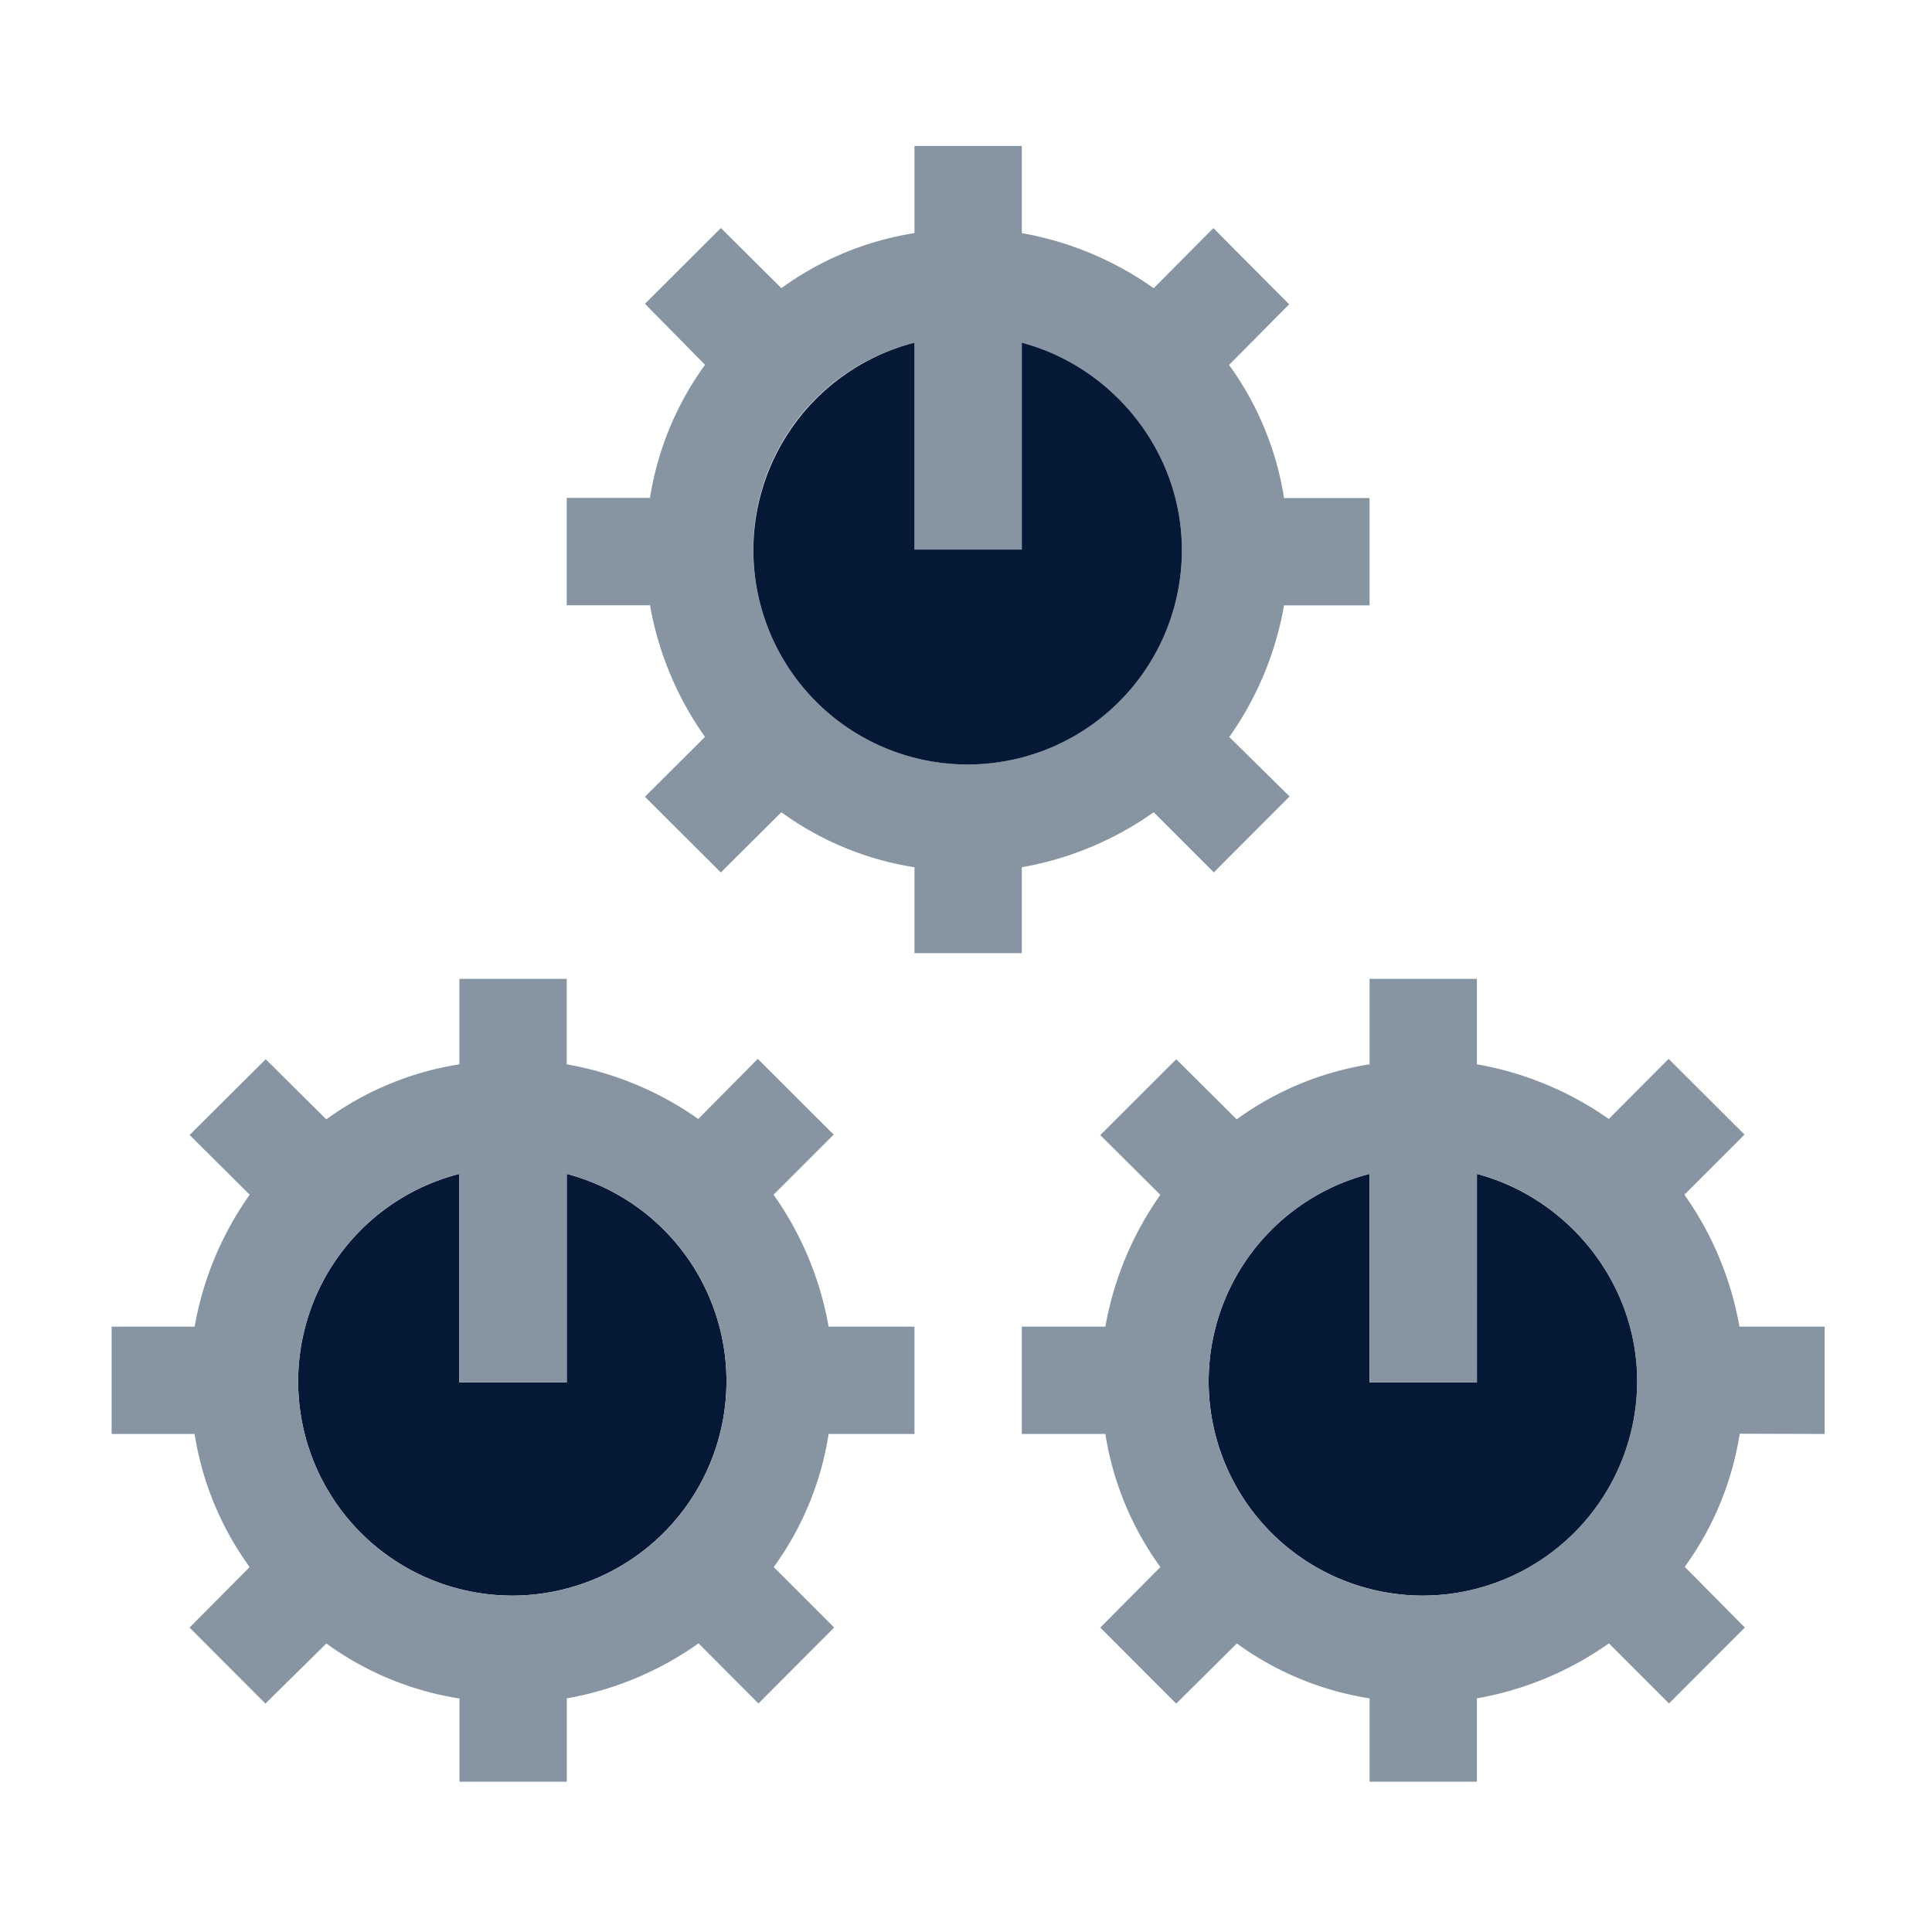 <svg id="Layer_1" data-name="Layer 1" xmlns="http://www.w3.org/2000/svg" viewBox="0 0 450 450"><defs><style>.cls-1{fill:#051937;}.cls-2{fill:#8795a2;}.cls-3{fill:none;}</style></defs><title>Options2</title><path id="_Path_" data-name="&lt;Path&gt;" class="cls-1" d="M119.17,371.65A49.94,49.94,0,0,0,132,273.42V322H107V273.42a49.89,49.89,0,0,0,12.17,98.23Z"/><path id="_Compound_Path_" data-name="&lt;Compound Path&gt;" class="cls-2" d="M58.15,365l-14,14.09,17.67,17.71,14.2-14a71.64,71.64,0,0,0,31,12.82V415h25V395.58a75.78,75.78,0,0,0,30.69-12.81l13.95,14,17.63-17.68L180.22,365A71.45,71.45,0,0,0,193,334h20V309H193a76,76,0,0,0-12.82-30.73l14-14-17.68-17.64-13.86,14A75.9,75.9,0,0,0,132,247.9V228H107v19.9a71.64,71.64,0,0,0-31,12.82l-14.11-14L44.16,264.36l14,13.91A76,76,0,0,0,45.33,309H26v25H45.33A71.48,71.48,0,0,0,58.15,365ZM107,273.42V322h25V273.42a49.94,49.94,0,0,1-12.74,98.23A49.89,49.89,0,0,1,107,273.42Z"/><path id="_Path_2" data-name="&lt;Path&gt;" class="cls-1" d="M344,273.42V322H319V273.42a49.9,49.9,0,0,0,12.35,98.23,50,50,0,0,0,50-49.91C381.33,298.54,365,279,344,273.42Z"/><path id="_Compound_Path_2" data-name="&lt;Compound Path&gt;" class="cls-2" d="M425,334V309H405.15a76,76,0,0,0-12.82-30.73l14-14-17.67-17.64-13.94,14A76.1,76.1,0,0,0,344,247.9V228H319v19.9a71.45,71.45,0,0,0-30.95,12.82l-14.08-14-17.7,17.67,14,13.91A76.12,76.12,0,0,0,257.46,309H238v25h19.46a71.6,71.6,0,0,0,12.82,31l-14,14.09,17.68,17.71,14.12-14A71.45,71.45,0,0,0,319,395.58V415h25V395.58a76,76,0,0,0,30.75-12.81l14,14,17.66-17.68-14-14.15a71.57,71.57,0,0,0,12.8-31Zm-93.69,37.65A49.9,49.9,0,0,1,319,273.42V322h25V273.42c21,5.57,37.31,25.12,37.31,48.32A50.05,50.05,0,0,1,331.31,371.65Z"/><path id="_Compound_Path_3" data-name="&lt;Compound Path&gt;" class="cls-2" d="M238,222V202a75.85,75.85,0,0,0,30.72-12.81l14,14,17.65-17.68-14.05-13.85A75.49,75.49,0,0,0,299.08,141H319V116H299.08a71.76,71.76,0,0,0-12.81-31l14-14.12L282.62,53.13l-13.9,14A75.9,75.9,0,0,0,238,54.3V34H213V54.3a71.63,71.63,0,0,0-31,12.81l-14.09-14L150.22,70.76l14,14.21a71.78,71.78,0,0,0-12.83,31H132v25h19.4a75.64,75.64,0,0,0,12.81,30.67l-14,13.94,17.68,17.63L182,189.19A71.48,71.48,0,0,0,213,202v20Zm-62.54-93.86A49.56,49.56,0,0,1,213,79.82V128h25V79.82c21,5.57,37.28,25.12,37.28,48.32a49.91,49.91,0,1,1-99.82,0Z"/><path id="_Path_3" data-name="&lt;Path&gt;" class="cls-1" d="M275.28,128.14c0-23.2-16.28-42.75-37.28-48.32V128H213V79.82a49.9,49.9,0,1,0,62.28,48.32Z"/><rect class="cls-3" width="450" height="450"/></svg>